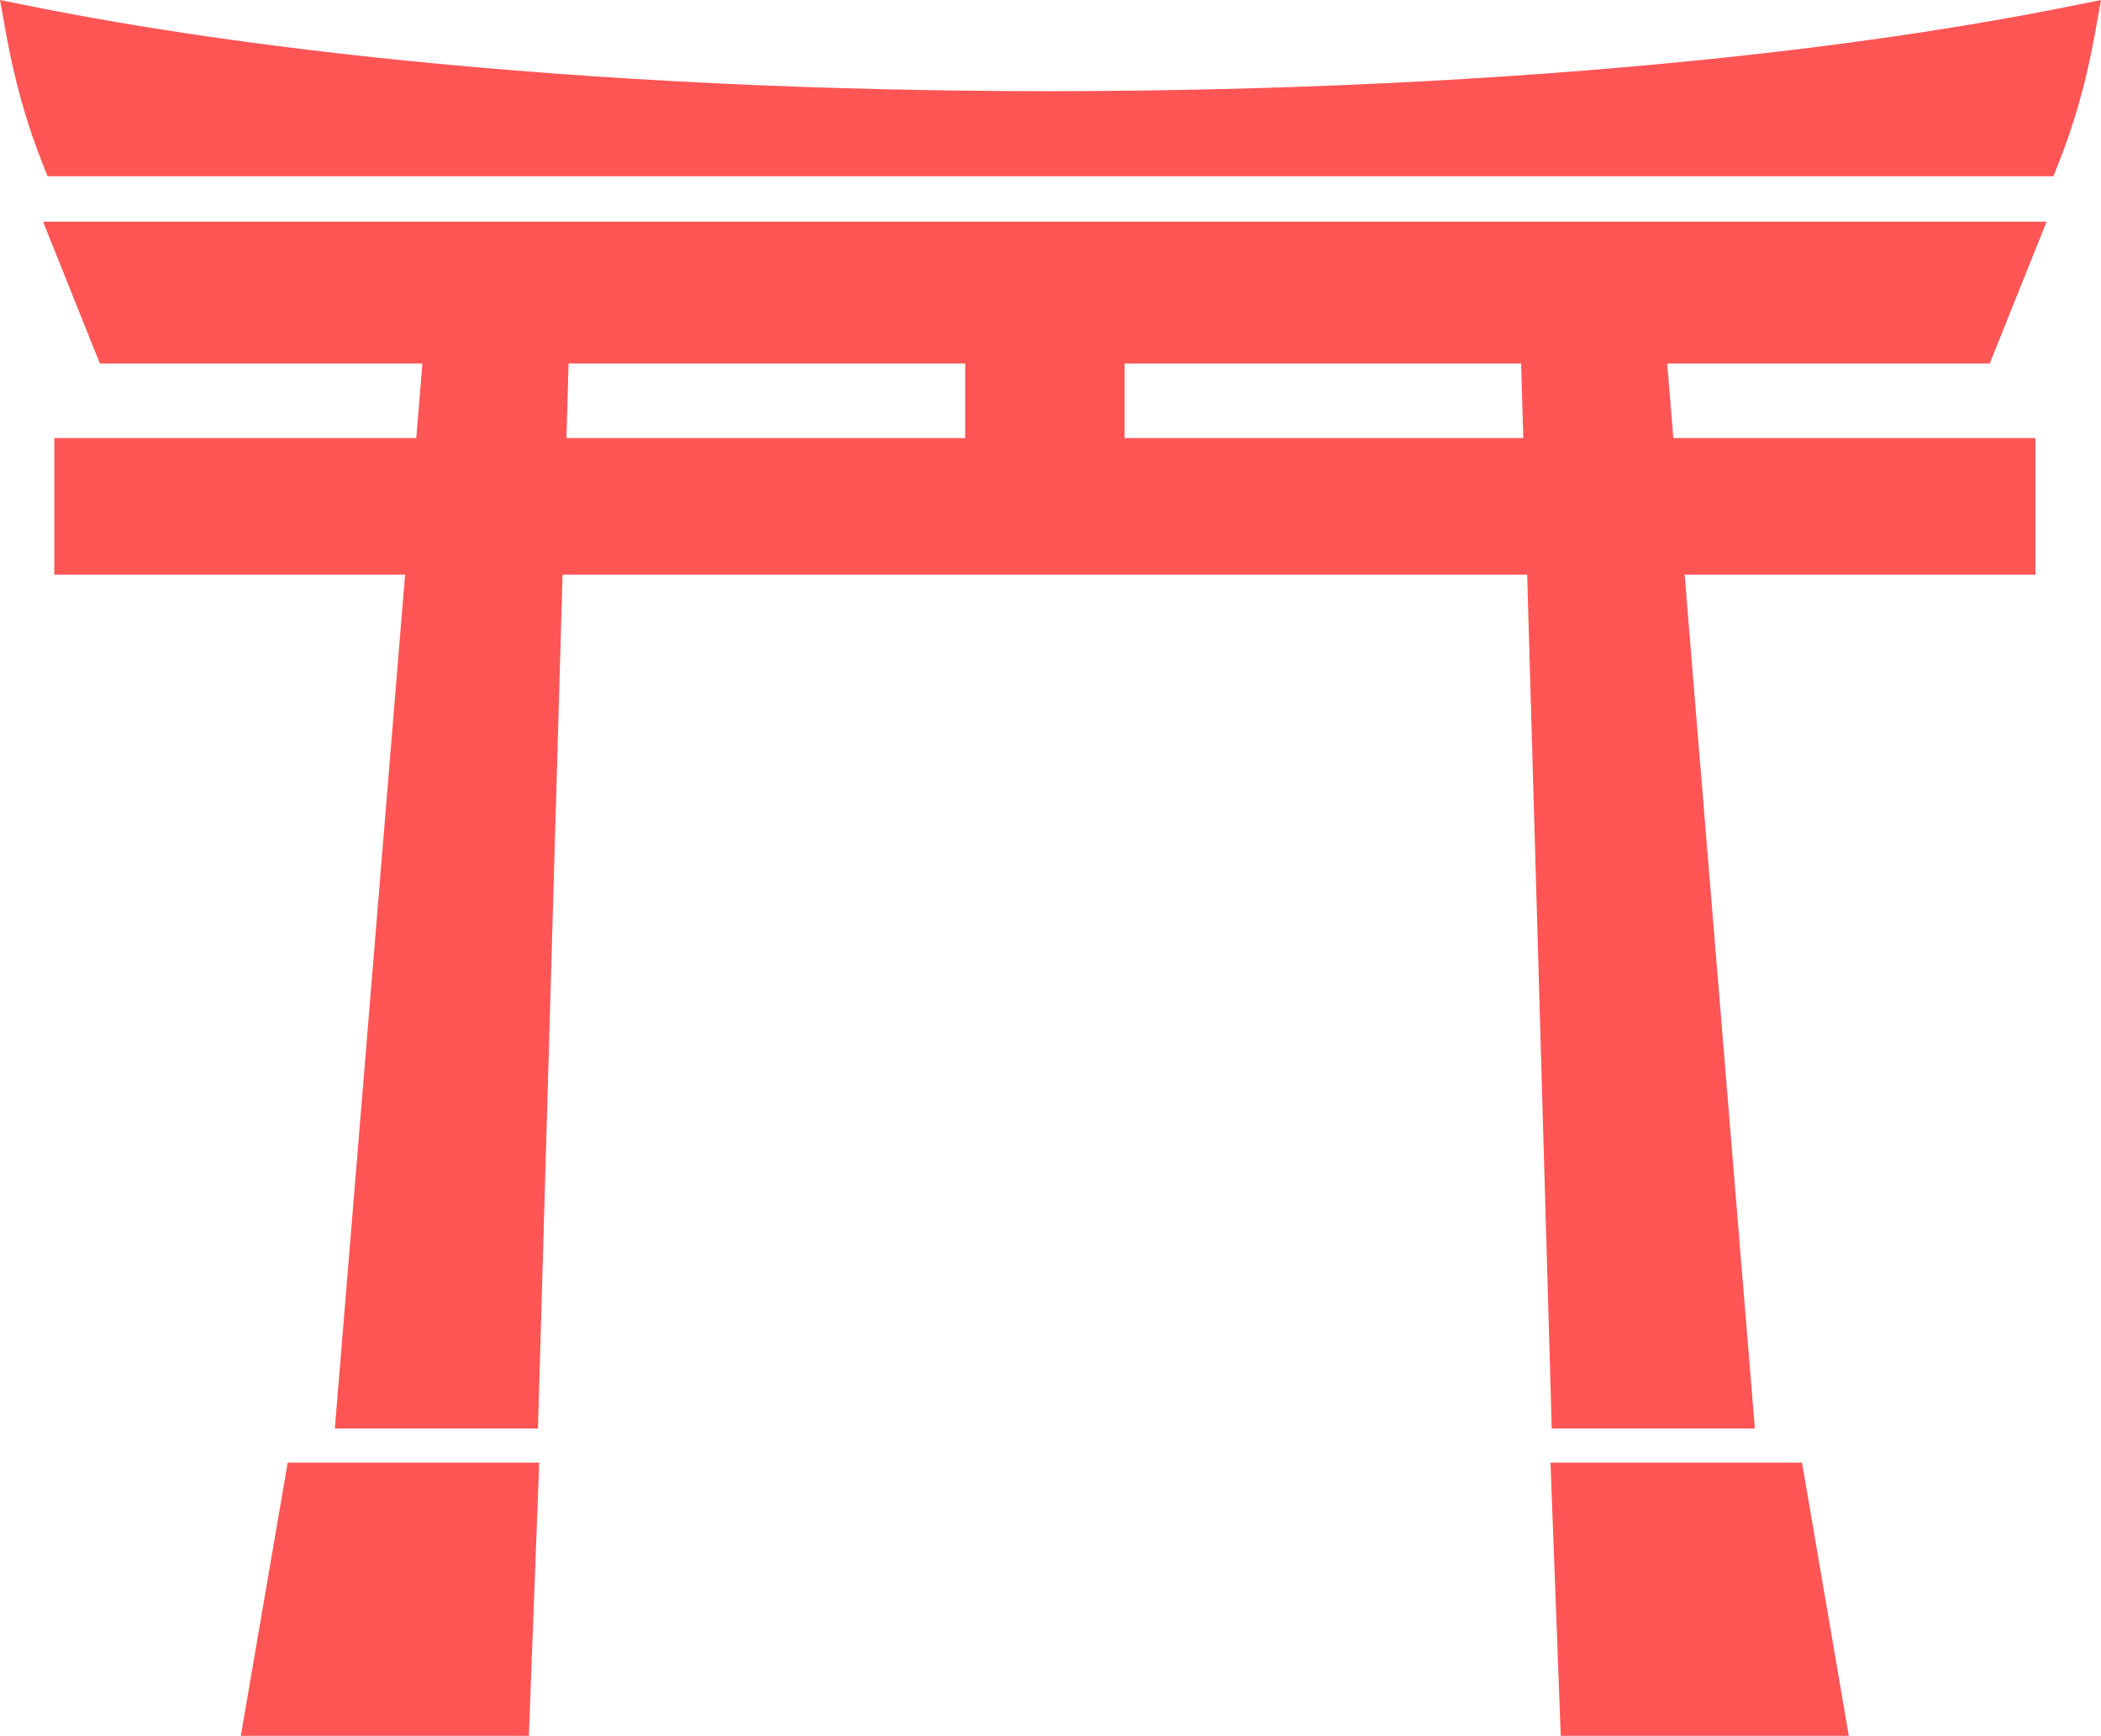 <?xml version="1.0" encoding="UTF-8"?>
<svg id="Layer_2" data-name="Layer 2" xmlns="http://www.w3.org/2000/svg" viewBox="0 0 184.53 152.48">
  <defs>
    <style>
      .cls-1 {
        fill: #f55;
      }
    </style>
  </defs>
  <g id="Layer_1-2" data-name="Layer 1">
    <g>
      <path class="cls-1" d="m174.76,31.93l4.99-12.46H3.78l4.99,12.46h28.33l-.54,6.55H4.77v12h30.81l-6.17,75h17.84l2.16-75h84.72l2.16,75h17.84l-6.17-75h30.81v-12h-31.8l-.54-6.55h28.33Zm-124.82,0h34.83v6.55h-35.02l.19-6.55Zm83.84,6.55h-35.01v-6.55h34.83l.19,6.55Z"/>
      <path class="cls-1" d="m181.65.58c-9.55,1.91-20.43,3.5-32.34,4.7-17.72,1.79-36.92,2.71-57.05,2.73-20.14-.01-39.33-.93-57.05-2.73C23.31,4.07,12.43,2.49,2.88.58L0,0l.52,2.89c.74,4.1,1.8,7.91,3.16,11.33l.5,1.26h176.17l.5-1.26c1.36-3.42,2.43-7.23,3.16-11.33L184.53,0l-2.88.58Z"/>
      <polygon class="cls-1" points="136.18 128.48 137.08 152.48 162.38 152.48 158.27 128.48 136.18 128.48"/>
      <polygon class="cls-1" points="21.15 152.48 46.45 152.48 47.36 128.48 25.27 128.48 21.15 152.48"/>
    </g>
  </g>
</svg>